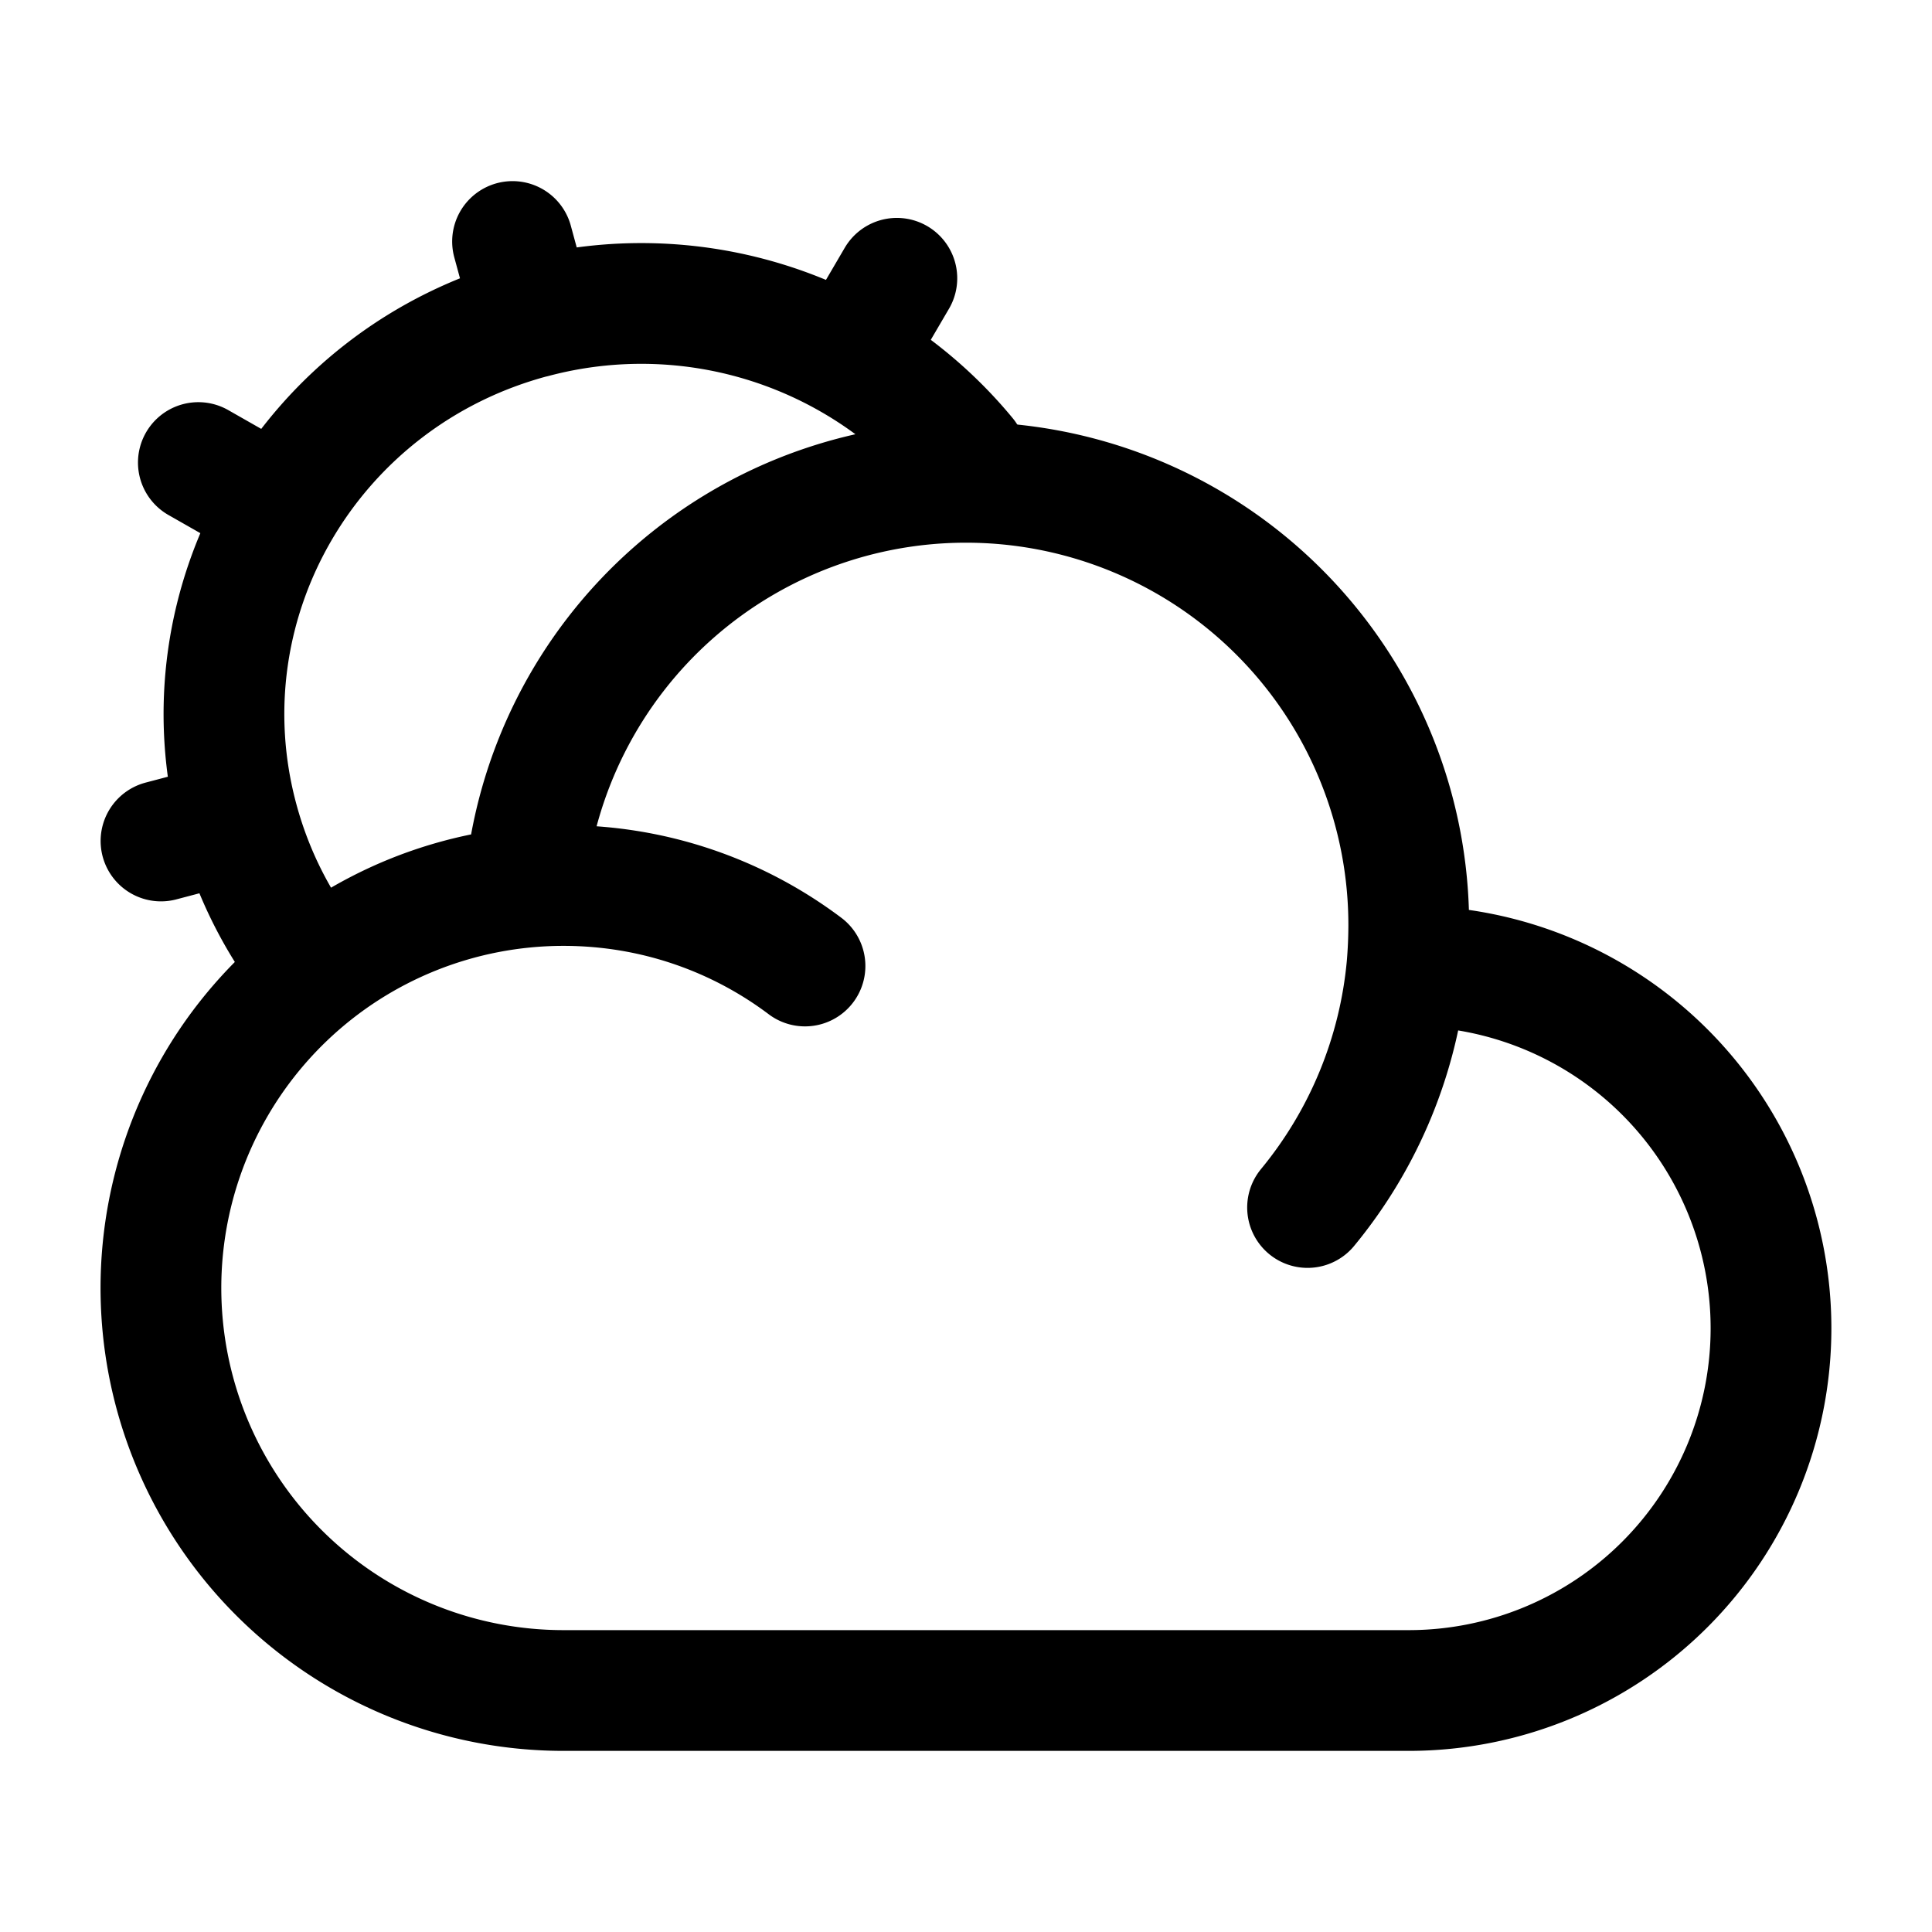 <svg xmlns="http://www.w3.org/2000/svg" width="1em" height="1em" viewBox="0 0 24 24"><g fill="none" stroke="currentColor" stroke-linecap="round" stroke-linejoin="round" stroke-width="1.5" color="currentColor"><path d="M17.478 12h.022a4.5 4.5 0 1 1 0 9H7a5 5 0 0 1-.48-9.977M17.478 12q.021-.247.022-.5a5.5 5.5 0 0 0-10.98-.477M17.478 12a5.5 5.5 0 0 1-1.235 3M6.52 11.023Q6.757 11 7 11c1.126 0 2.165.372 3 1"/><path d="M2.96 10.194c-.741-2.722.9-5.52 3.664-6.25m-3.665 6.25L2 10.447m.96-.253c.184.677.498 1.285.908 1.806m2.756-8.055L6.367 3m.257.945A5.23 5.23 0 0 1 12 5.67m-8.523.653l-1.013-.577m8.677-2.289l-.584.998"/></g></svg>